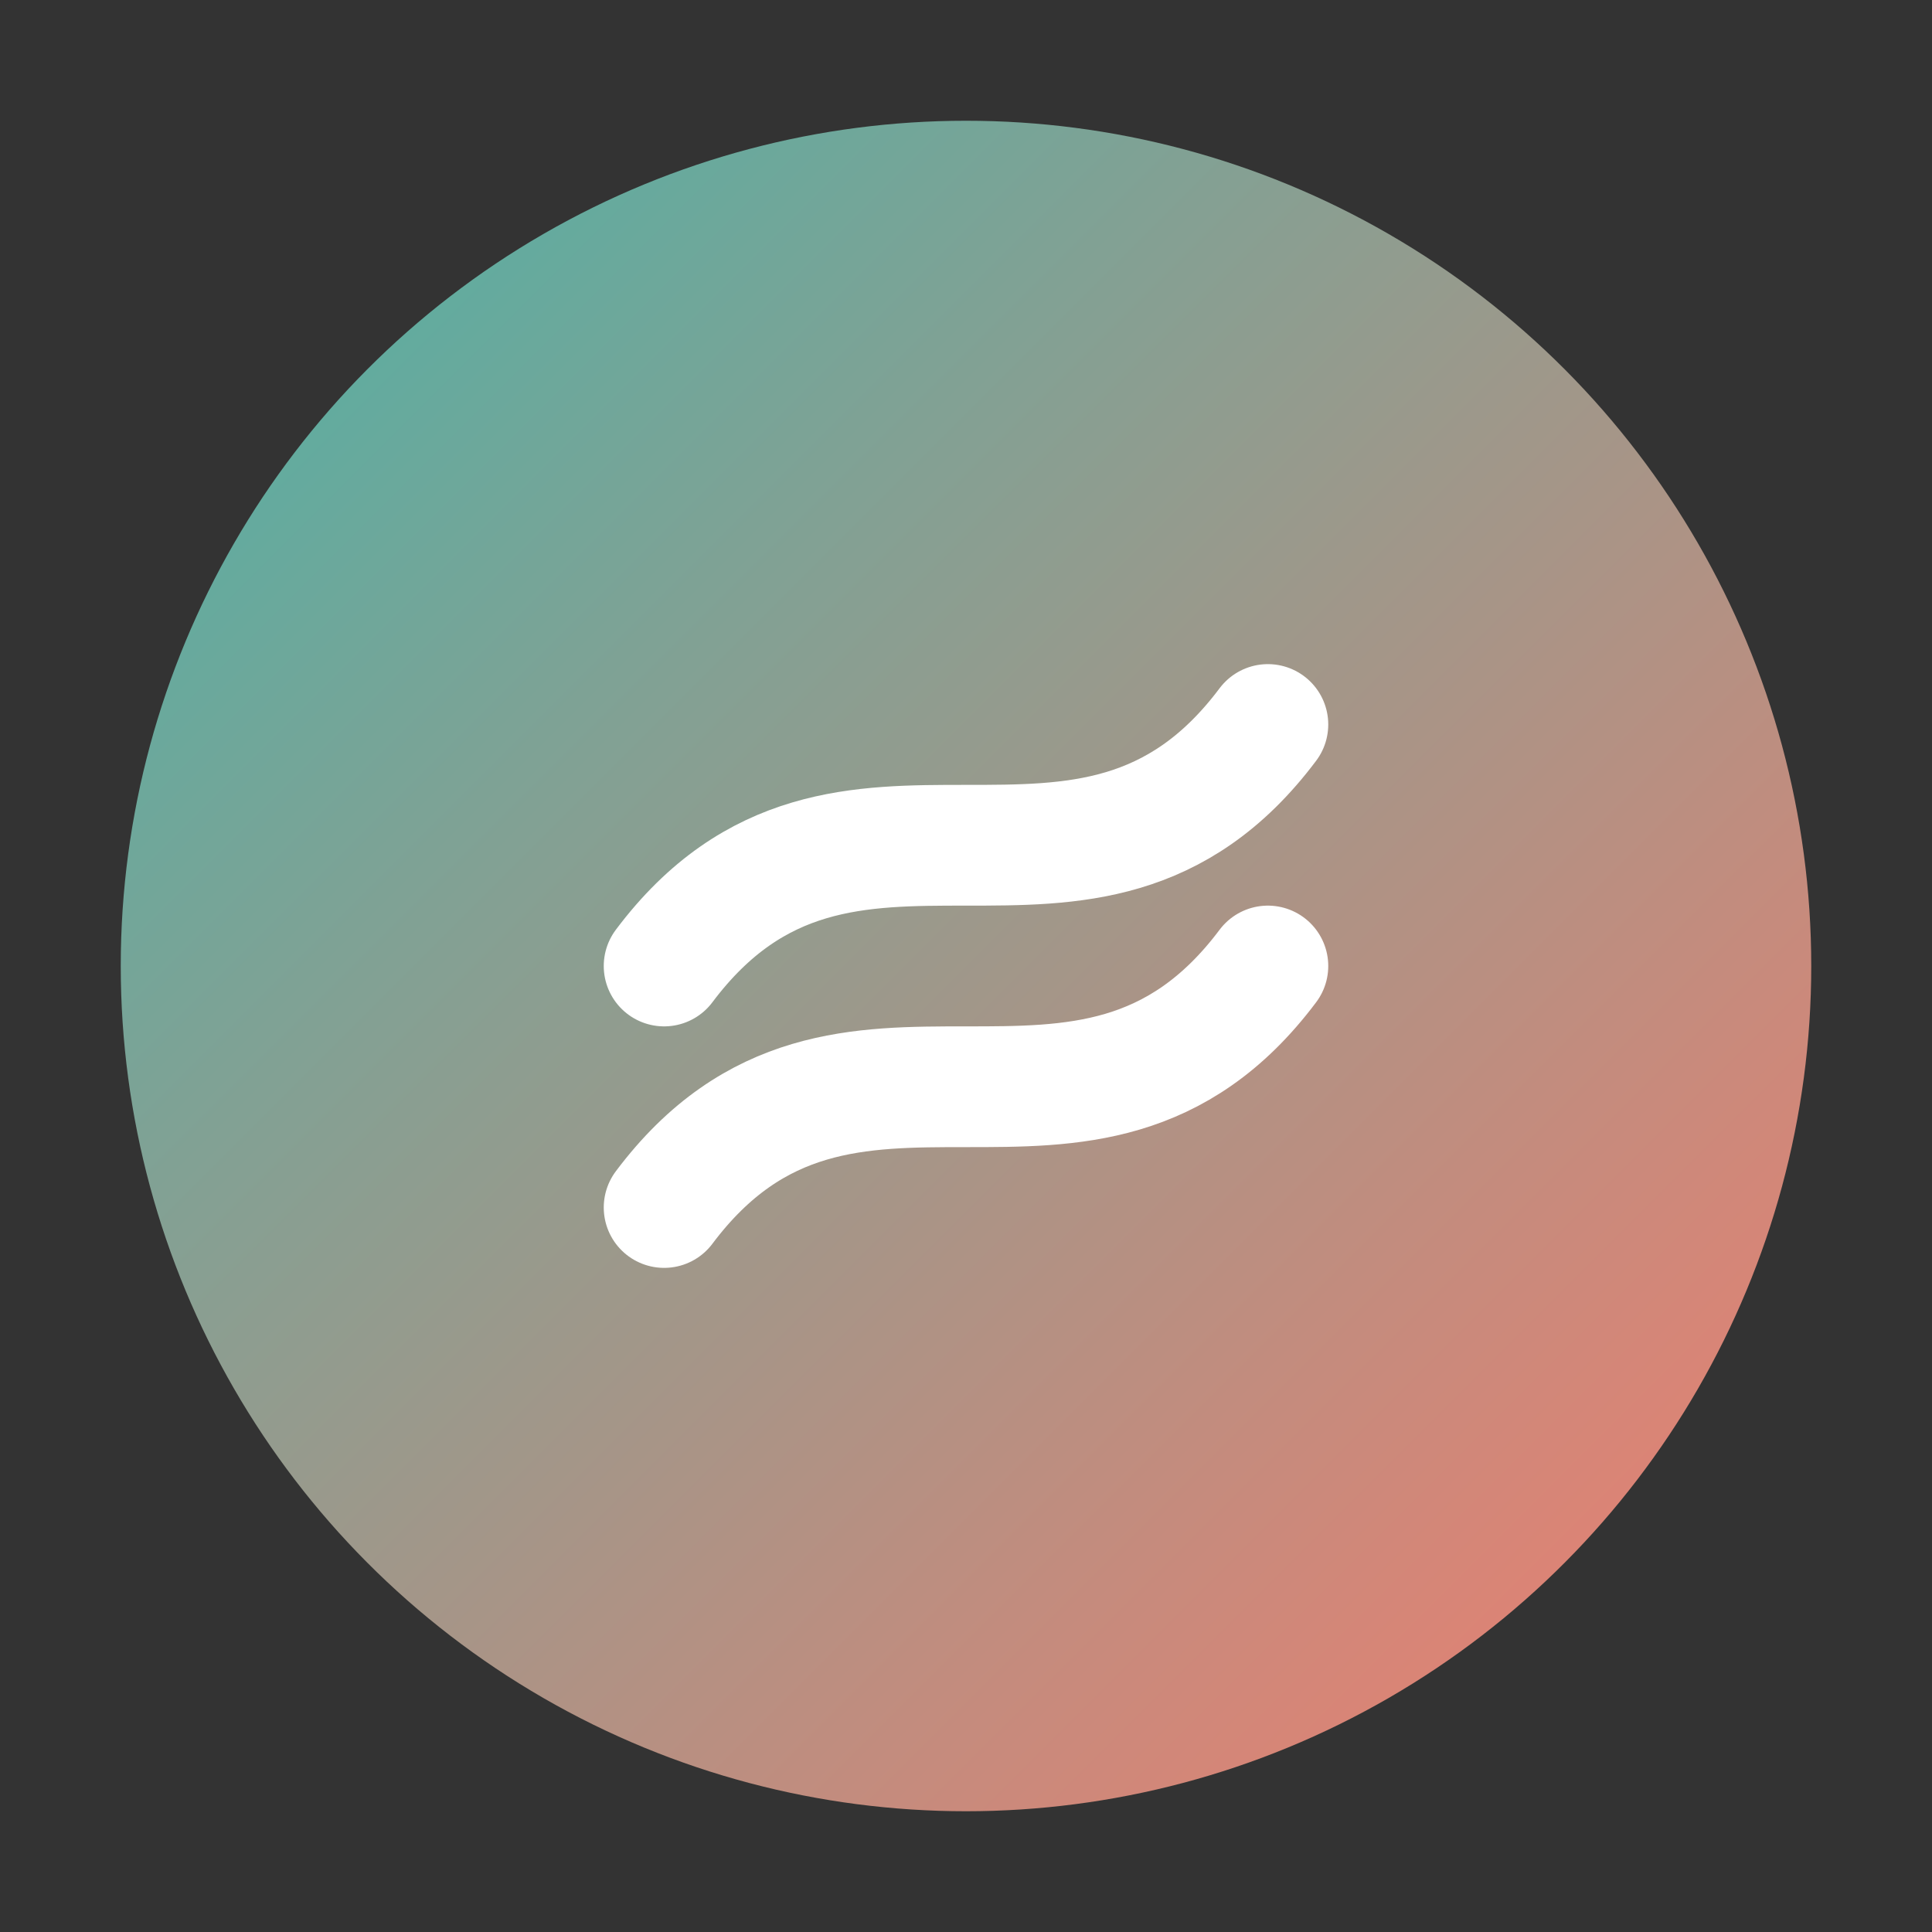 <?xml version="1.0" encoding="UTF-8" standalone="no"?>
<svg width="32" height="32" viewBox="0 0 32 32" xmlns="http://www.w3.org/2000/svg">
  <rect x="0" y="0" width="32" height="32" fill="#333333" stroke="none"/>
  <defs>
    <linearGradient id="grad" x1="0%" y1="0%" x2="100%" y2="100%">
      <stop offset="0%" style="stop-color:#4AB3A7;stop-opacity:1" />
      <stop offset="100%" style="stop-color:#F47C6D;stop-opacity:1" />
    </linearGradient>
  </defs>
  <circle cx="16" cy="16" r="14" fill="url(#grad)" />
  <path d="M11,20 C14,16 18,20 21,16 M11,16 C14,12 18,16 21,12" stroke="white" stroke-width="2" fill="none" stroke-linecap="round" />
</svg>
